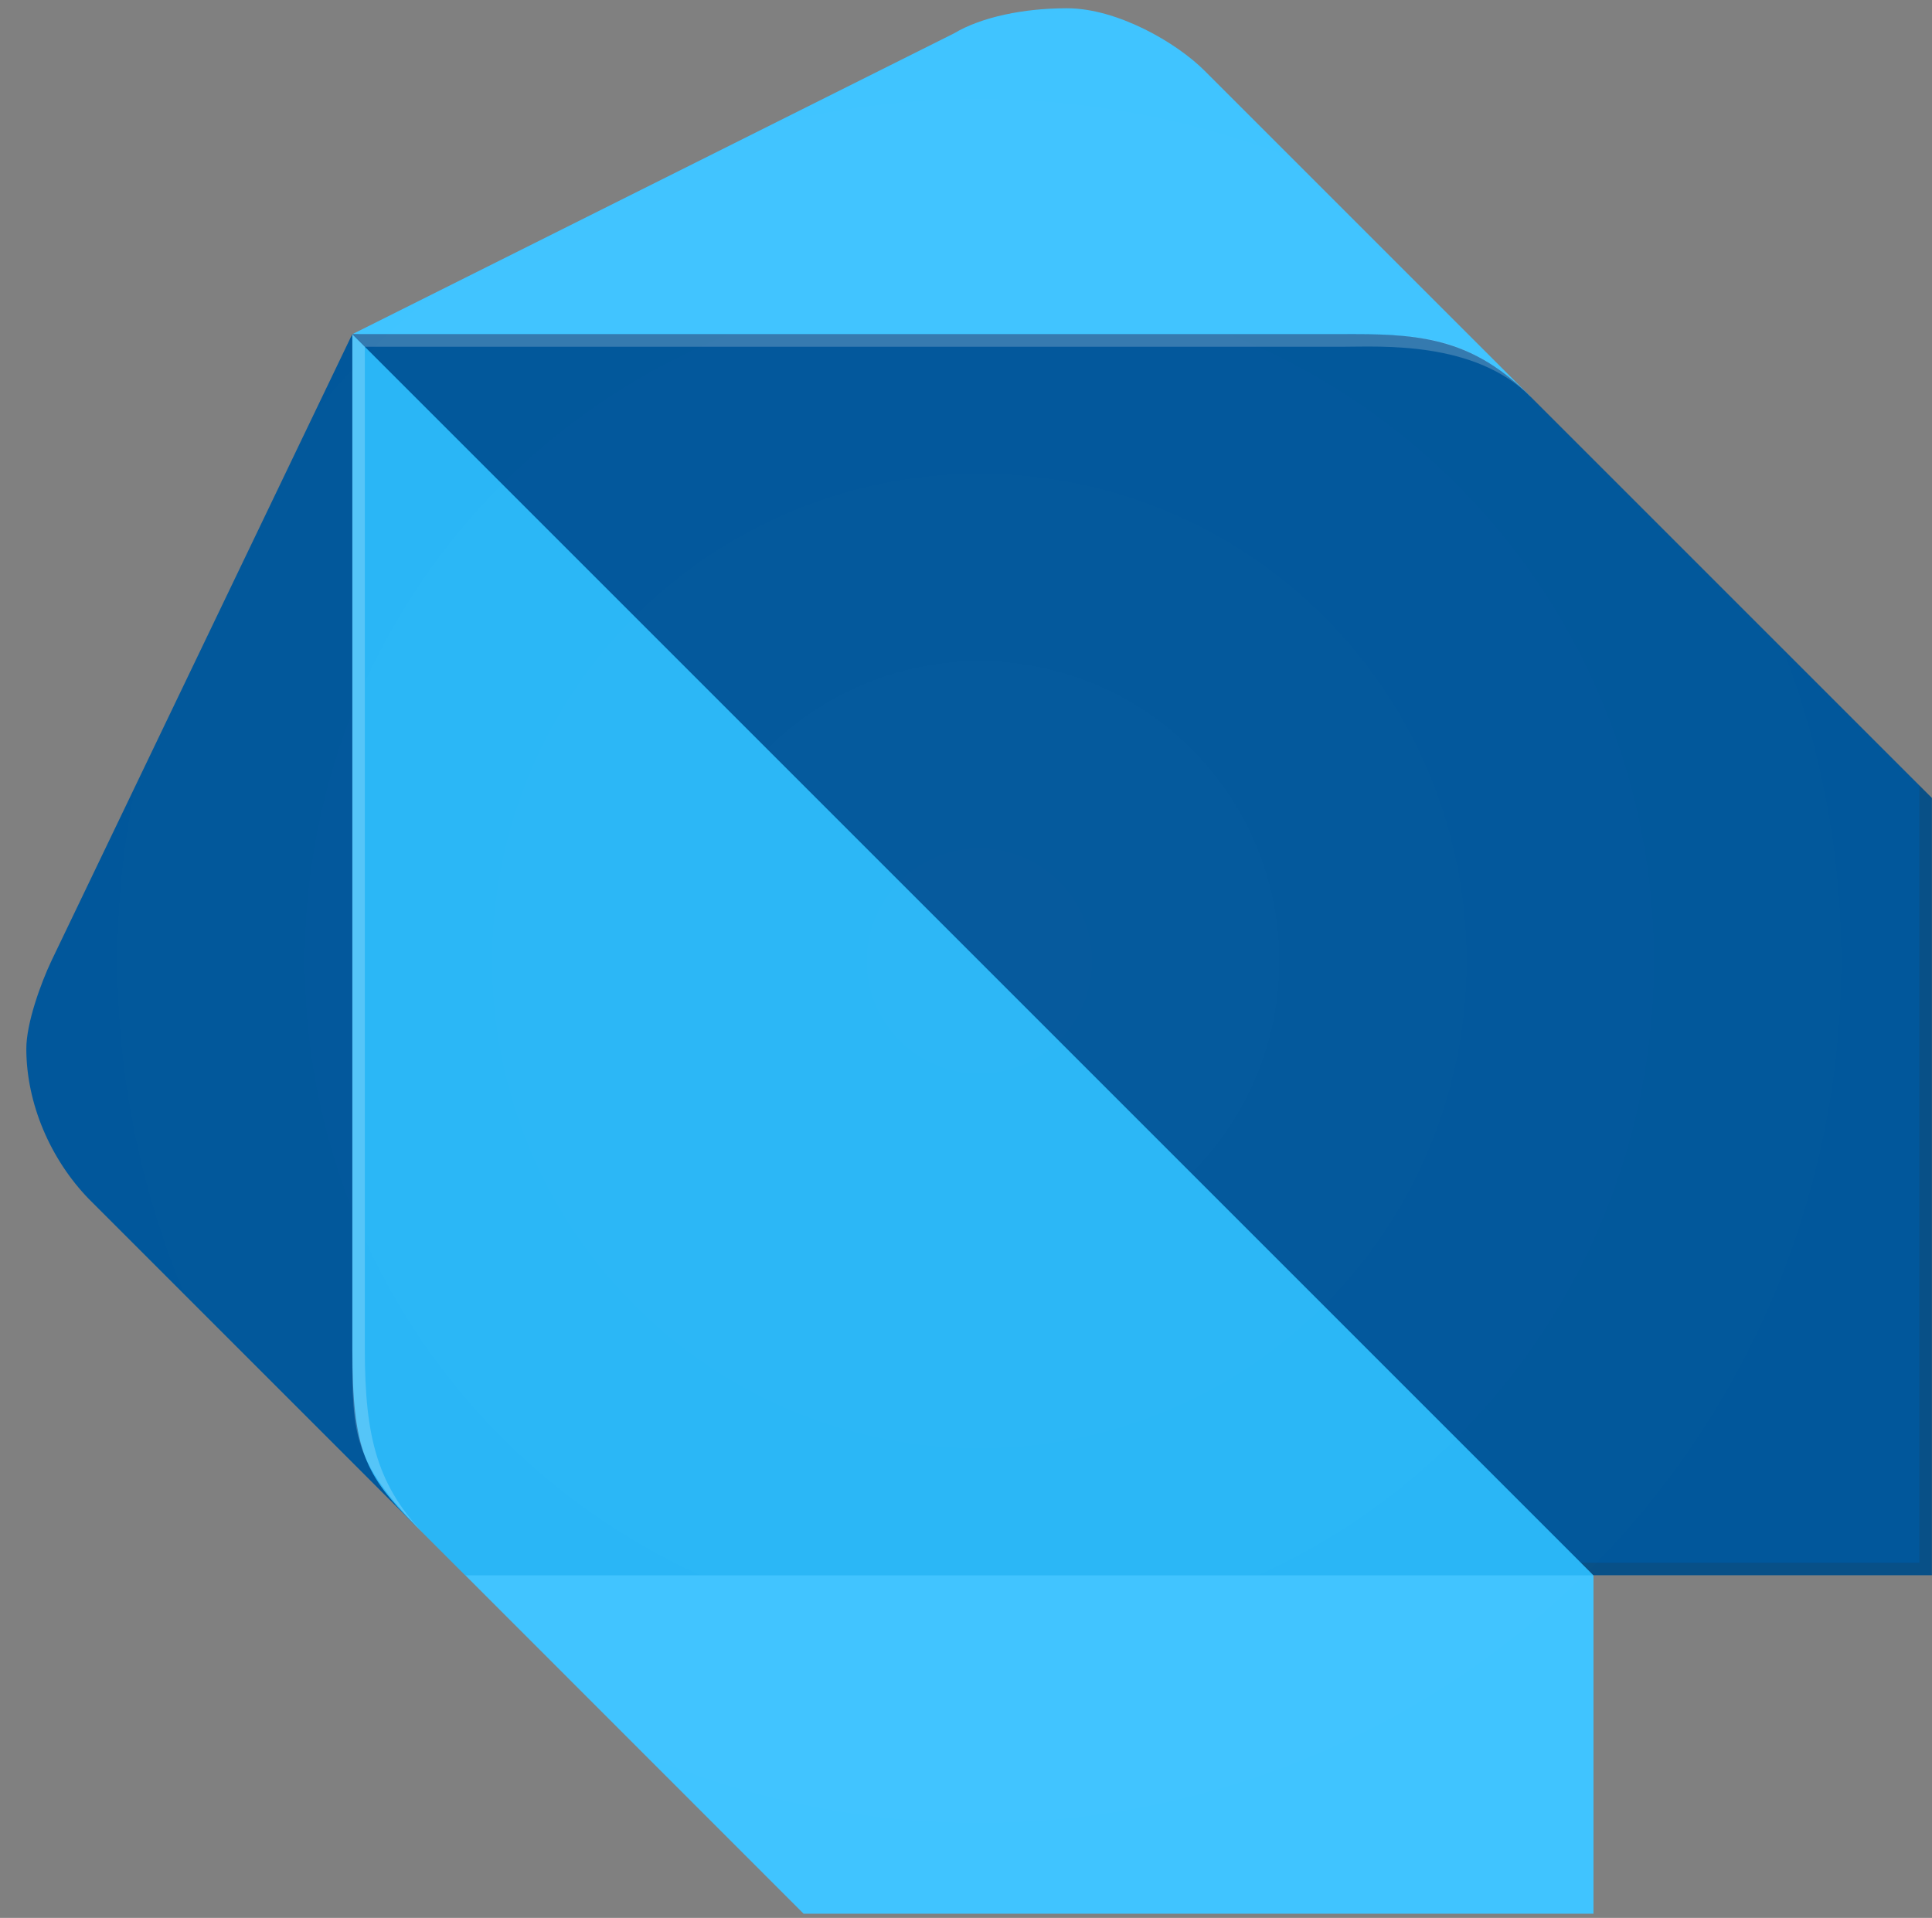 <svg width="138" height="137" viewBox="0 0 138 137" fill="none" xmlns="http://www.w3.org/2000/svg">
<rect x="0" y="0" width="138" height="137" fill="#808080" stroke="none"/>
<g clip-path="url(#clip0_3_17)">
<path d="M29.64 108.94L6.36 85.66C3.6 82.82 1.88 78.82 1.88 74.91C1.88 73.1 2.9 70.27 3.67 68.64L25.16 23.87L29.64 108.94Z" fill="#01579B"/>
<path d="M109.34 28.35L86.06 5.07C84.03 3.03 79.79 0.59 76.21 0.59C73.13 0.59 70.11 1.21 68.15 2.38L25.17 23.87L109.34 28.35Z" fill="#40C4FF"/>
<path d="M57.4 136.7H113.82V112.52L71.73 99.09L33.23 112.52L57.4 136.7Z" fill="#40C4FF"/>
<path d="M25.17 96.41C25.17 103.59 26.07 105.36 29.65 108.95L33.23 112.53H113.82L74.42 67.76L25.17 23.88V96.41Z" fill="#29B6F6"/>
<path d="M96.8 23.87H25.16L113.81 112.52H137.99V57L109.34 28.35C105.32 24.31 101.74 23.87 96.8 23.87Z" fill="#01579B"/>
<path opacity="0.2" d="M30.54 109.84C26.96 106.24 26.06 102.7 26.06 96.41V24.77L25.16 23.87V96.4C25.17 102.7 25.17 104.44 30.54 109.84Z" fill="white"/>
<path opacity="0.2" d="M137.1 56.11V111.63H112.92L113.82 112.52H138V57.01L137.1 56.11Z" fill="#263238"/>
<path opacity="0.2" d="M109.34 28.35C104.9 23.91 101.26 23.87 95.91 23.87H25.17L26.07 24.77H95.92C98.58 24.77 105.33 24.32 109.34 28.35Z" fill="white"/>
<path opacity="0.2" d="M137.1 56.11L109.34 28.35L86.06 5.07C84.03 3.03 79.79 0.59 76.21 0.59C73.13 0.59 70.11 1.21 68.15 2.38L25.17 23.87L3.68 68.64C2.91 70.27 1.89 73.1 1.89 74.91C1.89 78.82 3.61 82.82 6.37 85.66L27.83 106.96C28.34 107.59 28.94 108.23 29.66 108.94L30.56 109.84L33.25 112.53L56.53 135.81L57.43 136.71H112.95H113.85V112.53H138.03V112.47V57.01L137.1 56.11Z" fill="url(#paint0_radial_3_17)"/>
</g>
<defs>
<radialGradient id="paint0_radial_3_17" cx="0" cy="0" r="1" gradientUnits="userSpaceOnUse" gradientTransform="translate(69.955 68.646) scale(68.065 68.065)">
<stop stop-color="white" stop-opacity="0.1"/>
<stop offset="1" stop-color="white" stop-opacity="0"/>
</radialGradient>
<clipPath id="clip0_3_17">
<rect width="138" height="137" fill="white"/>
</clipPath>
</defs>
</svg>
